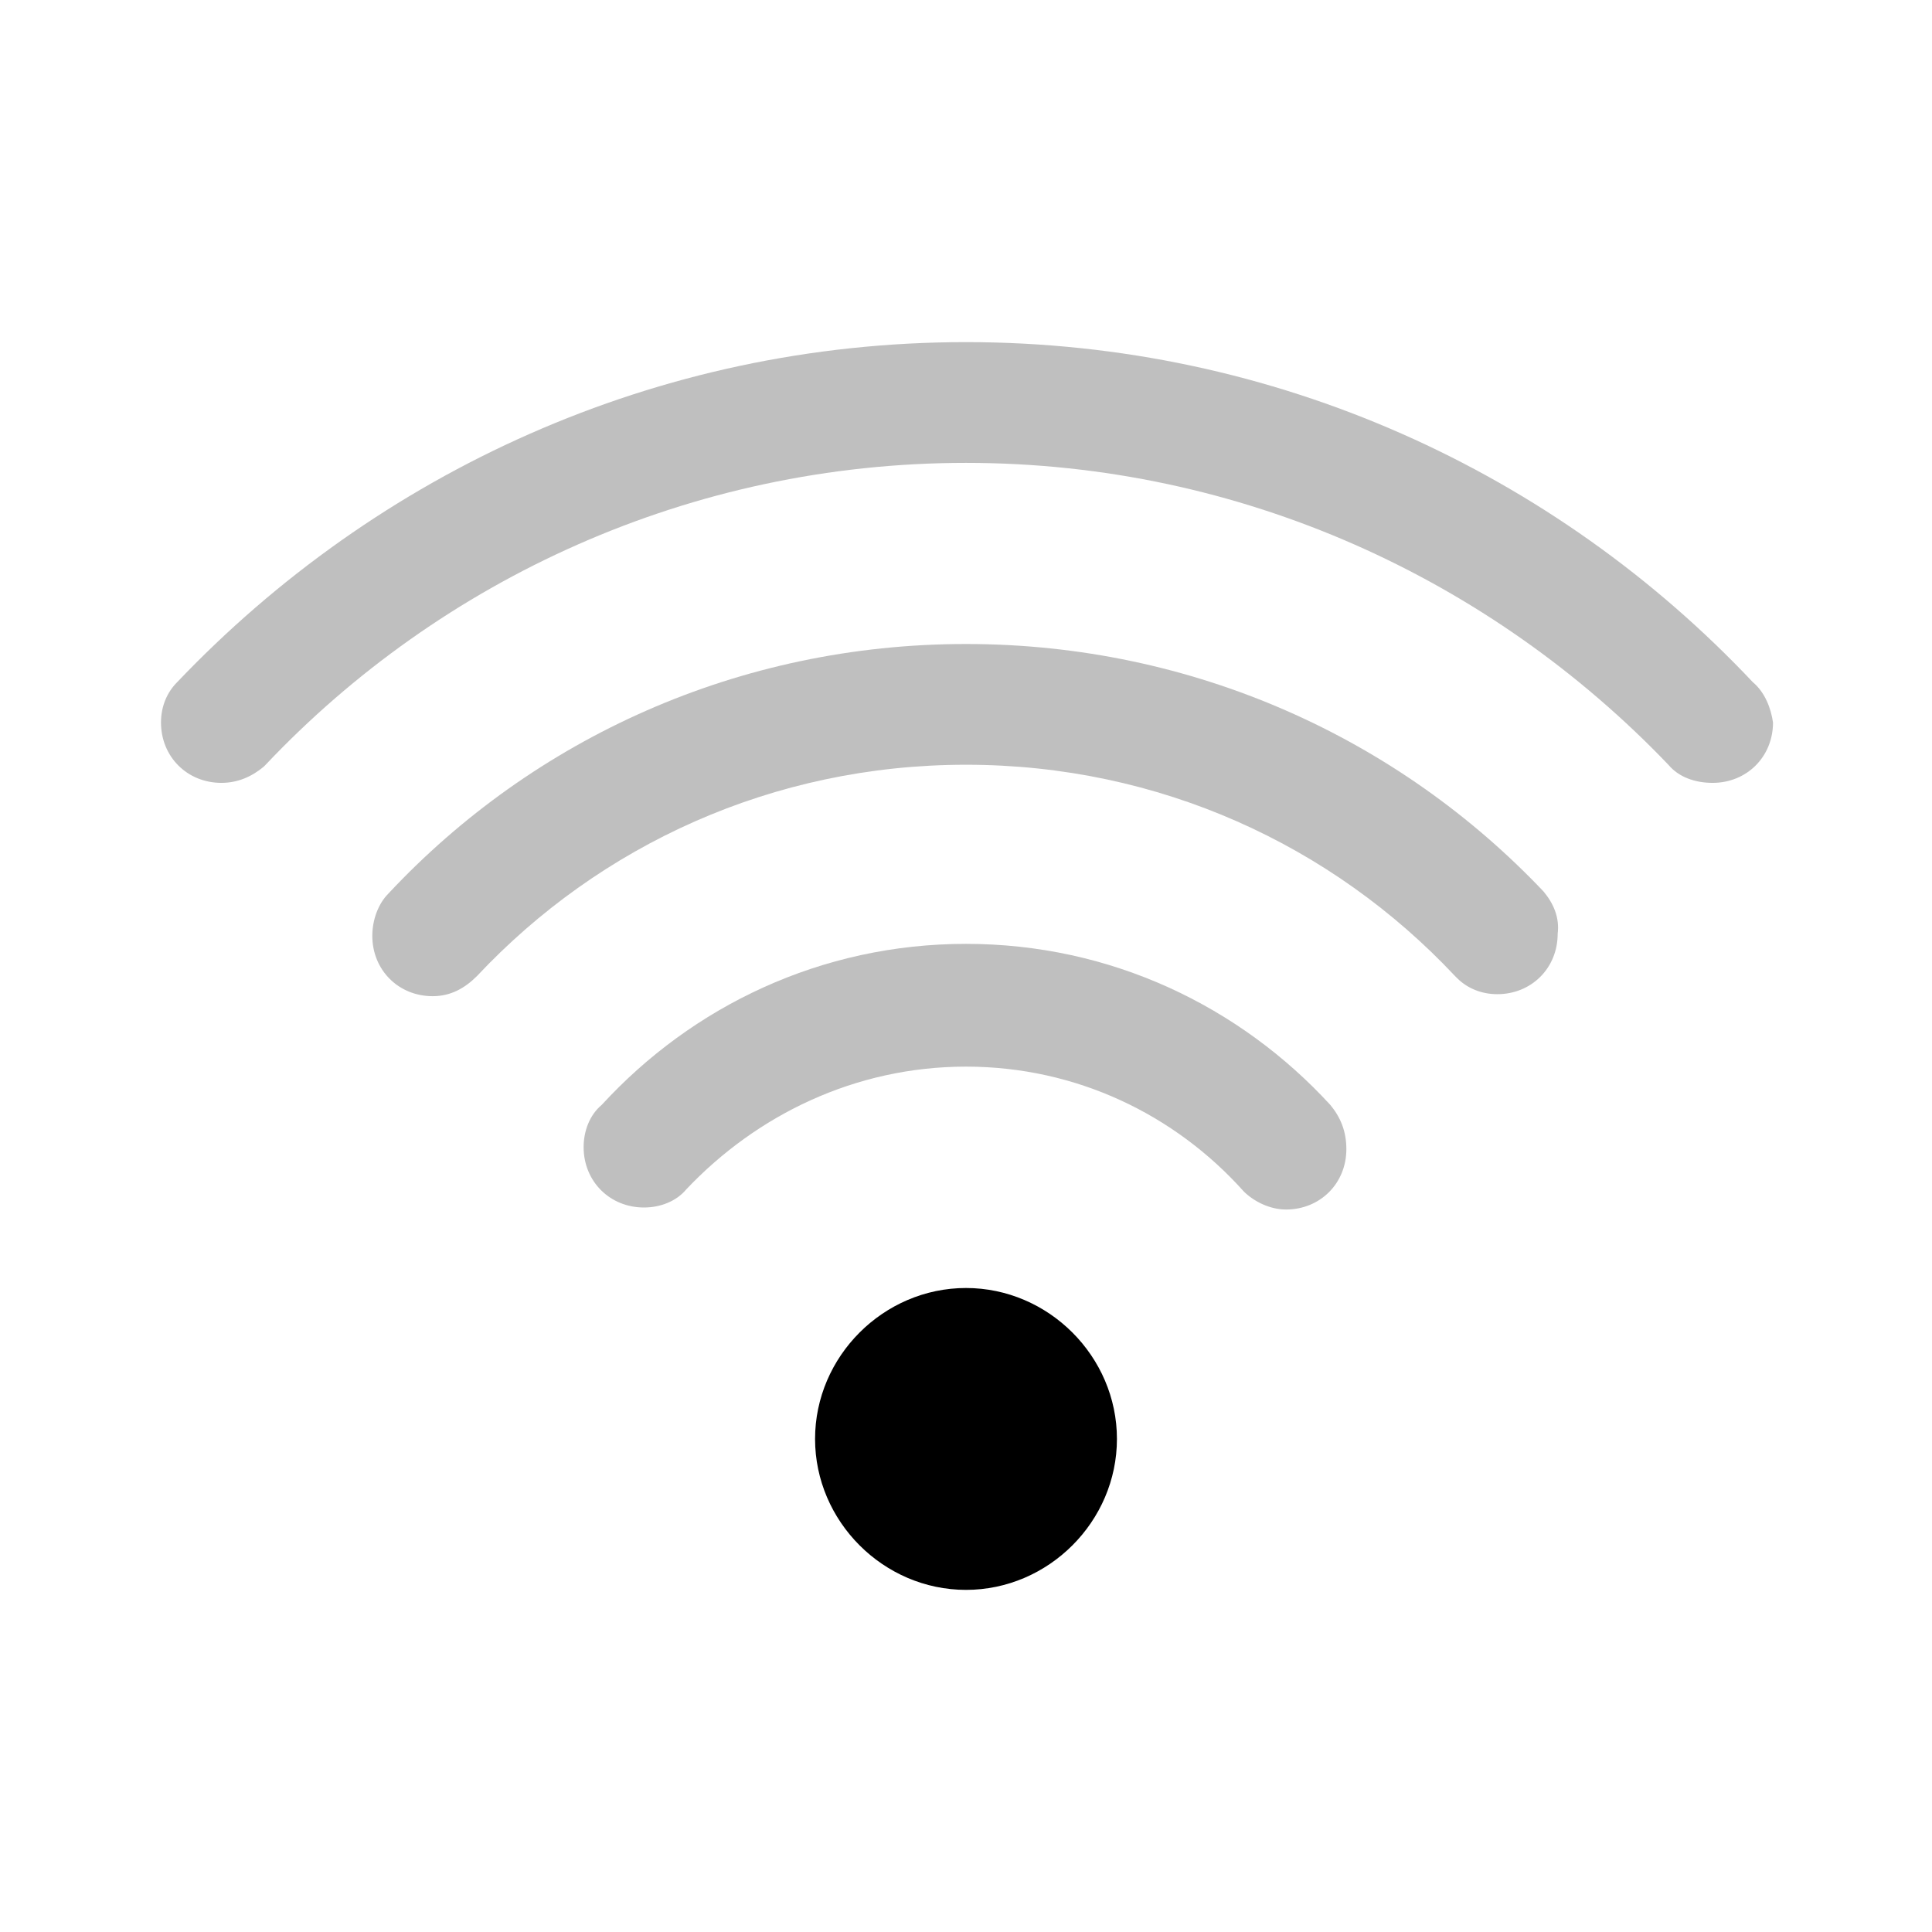 <?xml version="1.0" encoding="UTF-8"?>
<svg width="40px"
     height="40px"
     viewBox="0 0 96 96"
     version="1.1"
     xmlns="http://www.w3.org/2000/svg"
     xmlns:xlink="http://www.w3.org/1999/xlink">
    <title>ic_wifi_signal_1_dark</title>
    <g
        id="ic_wifi_signal_1_dark"
        stroke="none"
        stroke-width="1"
        fill="none"
        fill-rule="evenodd">
        <path
            d="M66.1,54.9 C61.6,50 55.2,46.9 48,46.9 C40.8,46.9 34.4,50 29.9,54.9 L29.9,54.9 C29.3,55.4 29,56.2 29,57 C29,58.7 30.3,60 32,60 C32.8,60 33.6,59.7 34.1,59.1 L34.1,59.1 C37.6,55.4 42.5,53 48,53 C53.5,53 58.4,55.4 61.8,59.2 L61.8,59.2 C62.3,59.7 63.1,60.1 63.9,60.1 C65.6,60.1 66.9,58.8 66.9,57.1 C66.9,56.2 66.6,55.5 66.1,54.9 L66.1,54.9 Z"
            id="Path"
            fill="#000000"
            fill-rule="nonzero"
            opacity="0.25"></path>
        <path
            d="M76.7,44.3 C69.5,36.7 59.3,32 48,32 C36.7,32 26.5,36.7 19.3,44.4 L19.3,44.4 C18.8,44.9 18.5,45.7 18.5,46.5 C18.5,48.2 19.8,49.5 21.5,49.5 C22.4,49.5 23.1,49.1 23.7,48.5 C29.8,42 38.4,38 48,38 C57.6,38 66.2,42 72.3,48.5 L72.3,48.5 C72.3,48.5 72.3,48.5 72.4,48.6 L72.4,48.6 C72.9,49.1 73.6,49.4 74.4,49.4 C76.1,49.4 77.4,48.1 77.4,46.4 C77.5,45.6 77.2,44.9 76.7,44.3 L76.7,44.3 Z"
            id="Path"
            fill="#000000"
            fill-rule="nonzero"
            opacity="0.25"></path>
        <path
            d="M87.1,33.9 L87.1,33.9 C77.3,23.5 63.4,17 48,17 C32.6,17 18.7,23.5 8.8,33.9 L8.8,33.9 C8.3,34.4 8,35.1 8,35.9 C8,37.6 9.3,38.9 11,38.9 C11.8,38.9 12.5,38.6 13.1,38.1 L13.1,38.1 L13.1,38.1 L13.2,38 C21.9,28.8 34.3,23 48,23 C61.7,23 74.1,28.8 82.9,38 C83.4,38.6 84.2,38.9 85.1,38.9 C86.8,38.9 88.1,37.6 88.1,35.9 C88,35.2 87.7,34.4 87.1,33.9"
            id="Path"
            fill="#000000"
            fill-rule="nonzero"
            opacity="0.25"></path>
        <path
            d="M48,64 C43.9,64 40.5,67.4 40.5,71.5 C40.5,75.6 43.9,79 48,79 C52.1,79 55.5,75.6 55.5,71.5 C55.5,67.4 52.1,64 48,64"
            id="Path"
            fill="#000000"
            fill-rule="nonzero"></path>
    </g>
</svg>